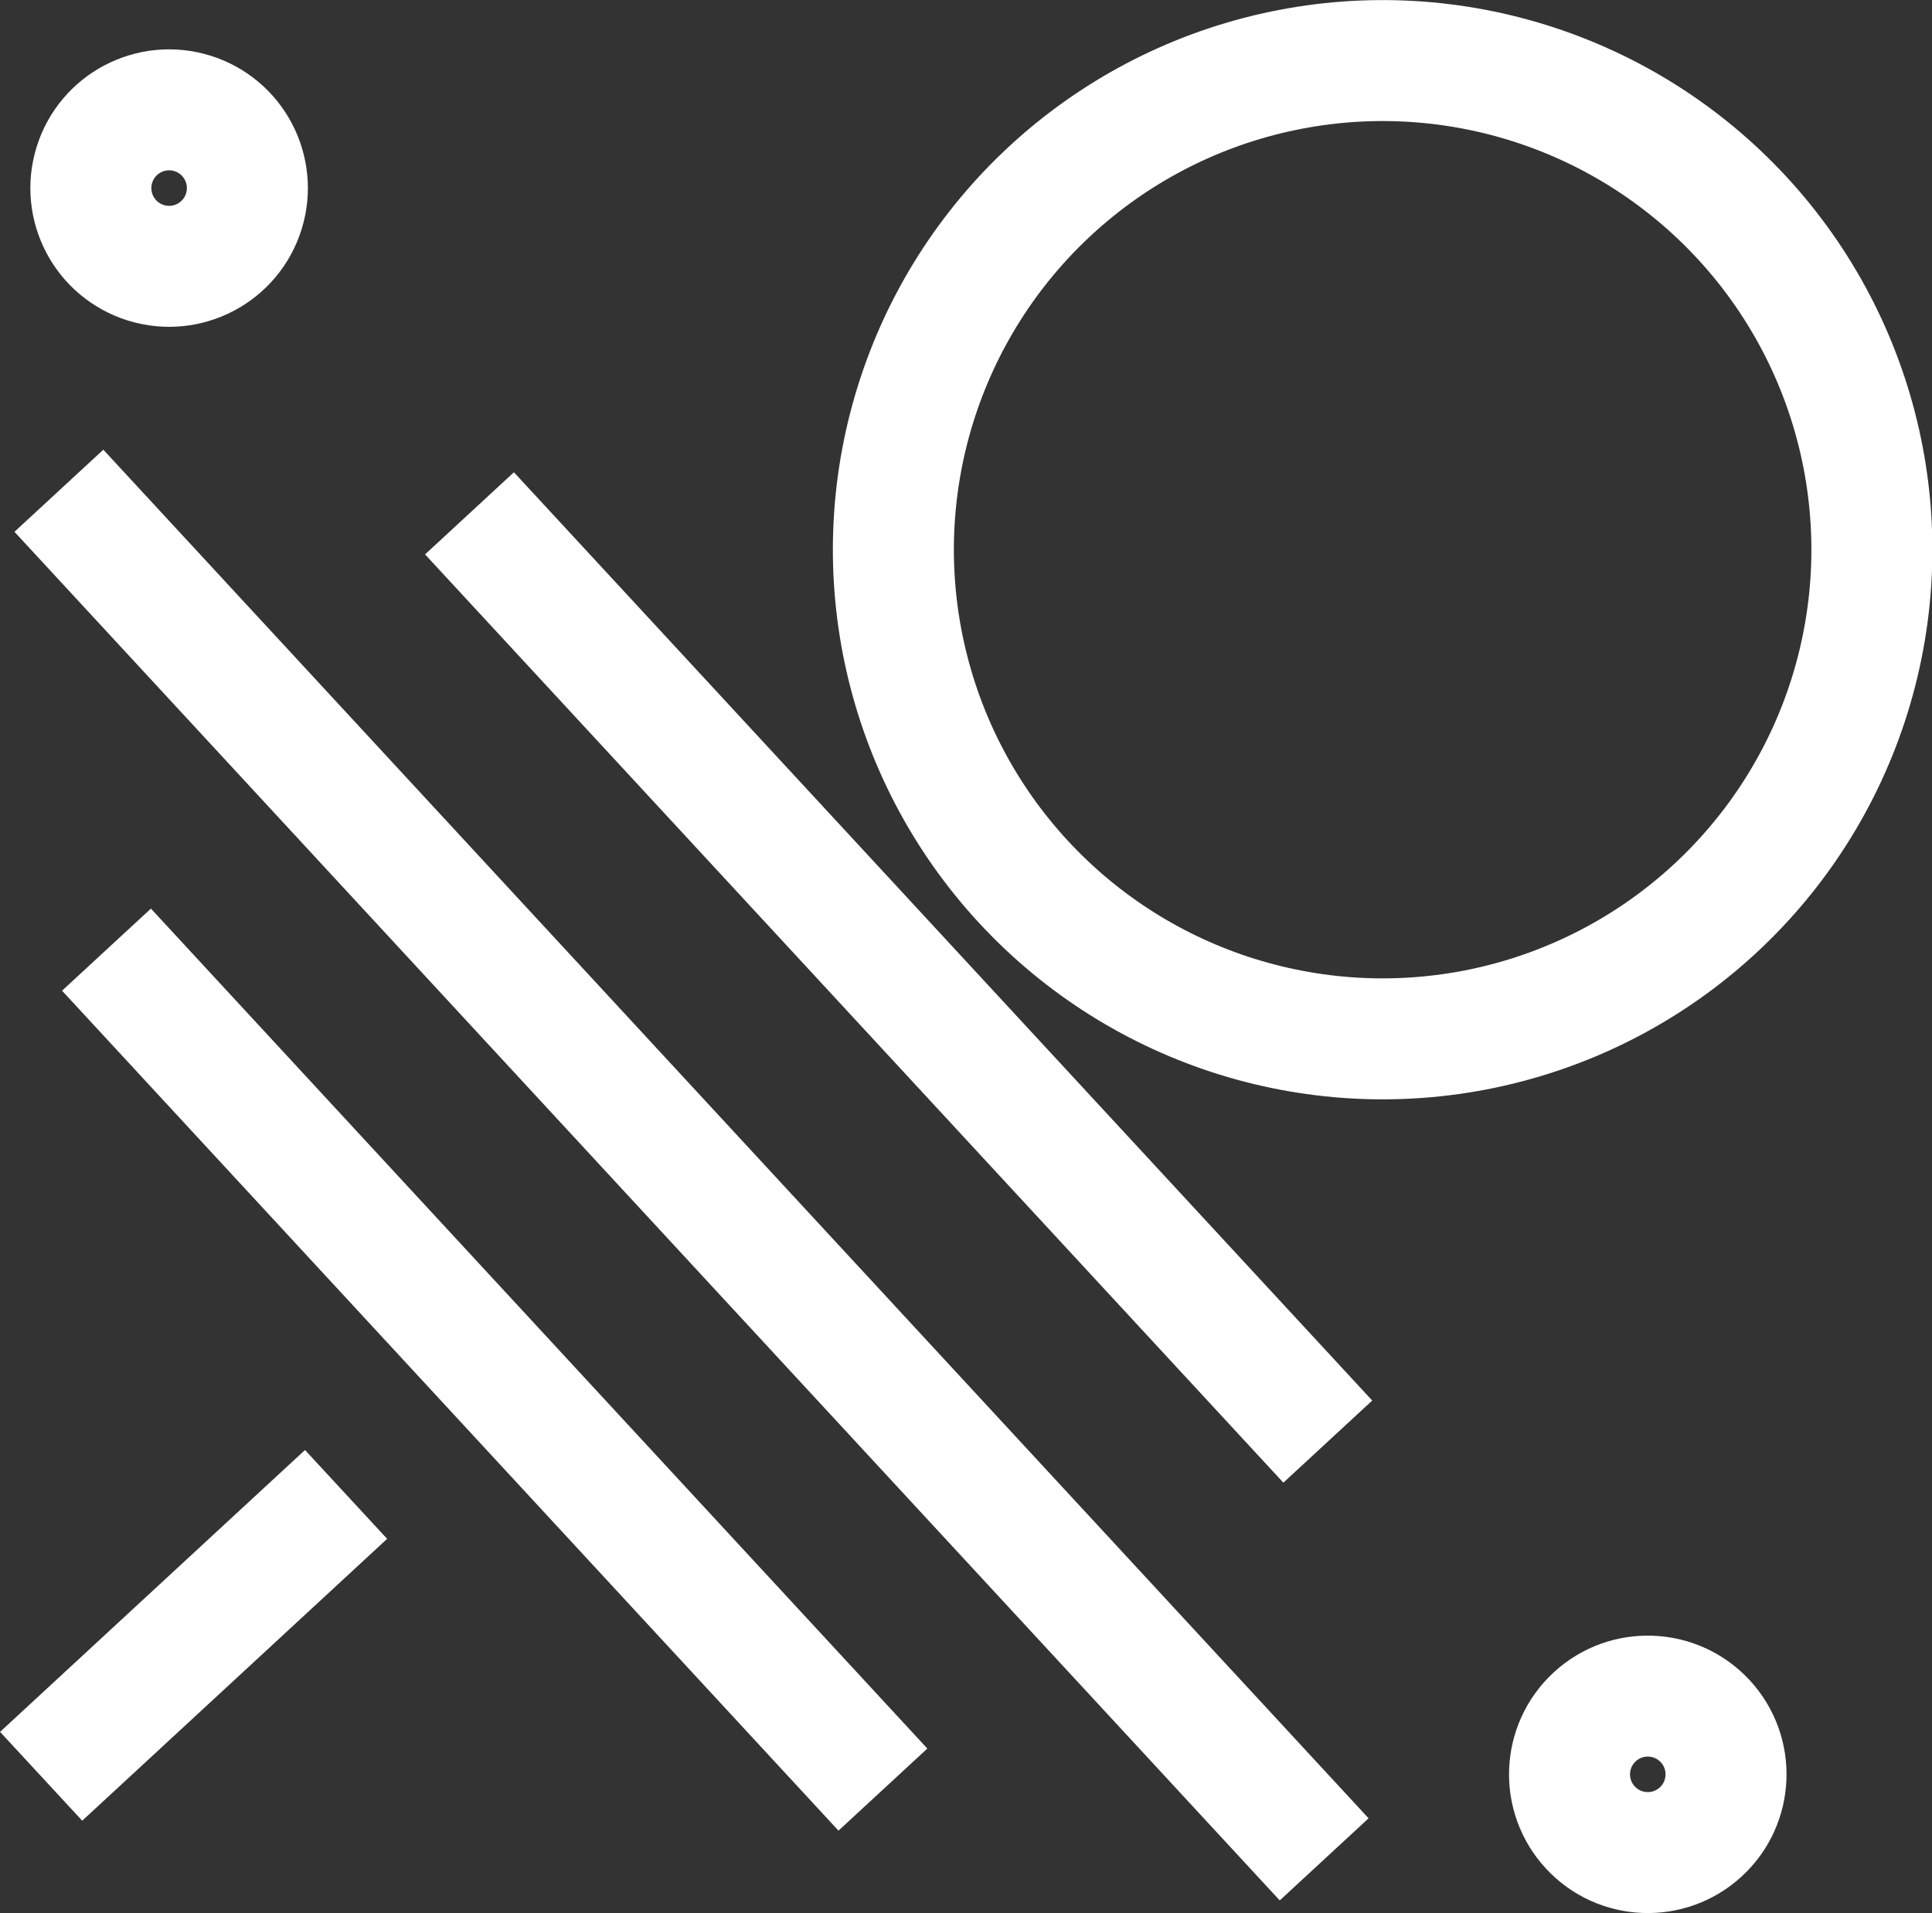 <svg xmlns="http://www.w3.org/2000/svg" viewBox="0 0 47.9 47.44"><rect x="0" y="0" width="47.9" height="47.44" fill="#333333" stroke="none"/><defs><style>.cls-1{fill:none;stroke:#fff;stroke-miterlimit:10;stroke-width:3px;}</style></defs><title>logo bij</title><g id="Laag_2" data-name="Laag 2"><g id="bijenkast_inlogscherm" data-name="bijenkast inlogscherm"><line class="cls-1" x1="8.58" y1="37.06" x2="1.02" y2="44.05"/><line class="cls-1" x1="2.64" y1="23.55" x2="21.89" y2="44.38"/><line class="cls-1" x1="1.46" y1="12.17" x2="32.83" y2="46.11"/><line class="cls-1" x1="11.64" y1="12.73" x2="32.92" y2="35.75"/><circle class="cls-1" cx="34.27" cy="13.63" r="12.13" transform="translate(-0.14 26.88) rotate(-42.74)"/><circle class="cls-1" cx="4.19" cy="4.67" r="1.94" transform="translate(-1.51 7.28) rotate(-72.74)"/><circle class="cls-1" cx="40.85" cy="44" r="1.94" transform="translate(-19.01 39.41) rotate(-42.74)"/></g></g></svg>
